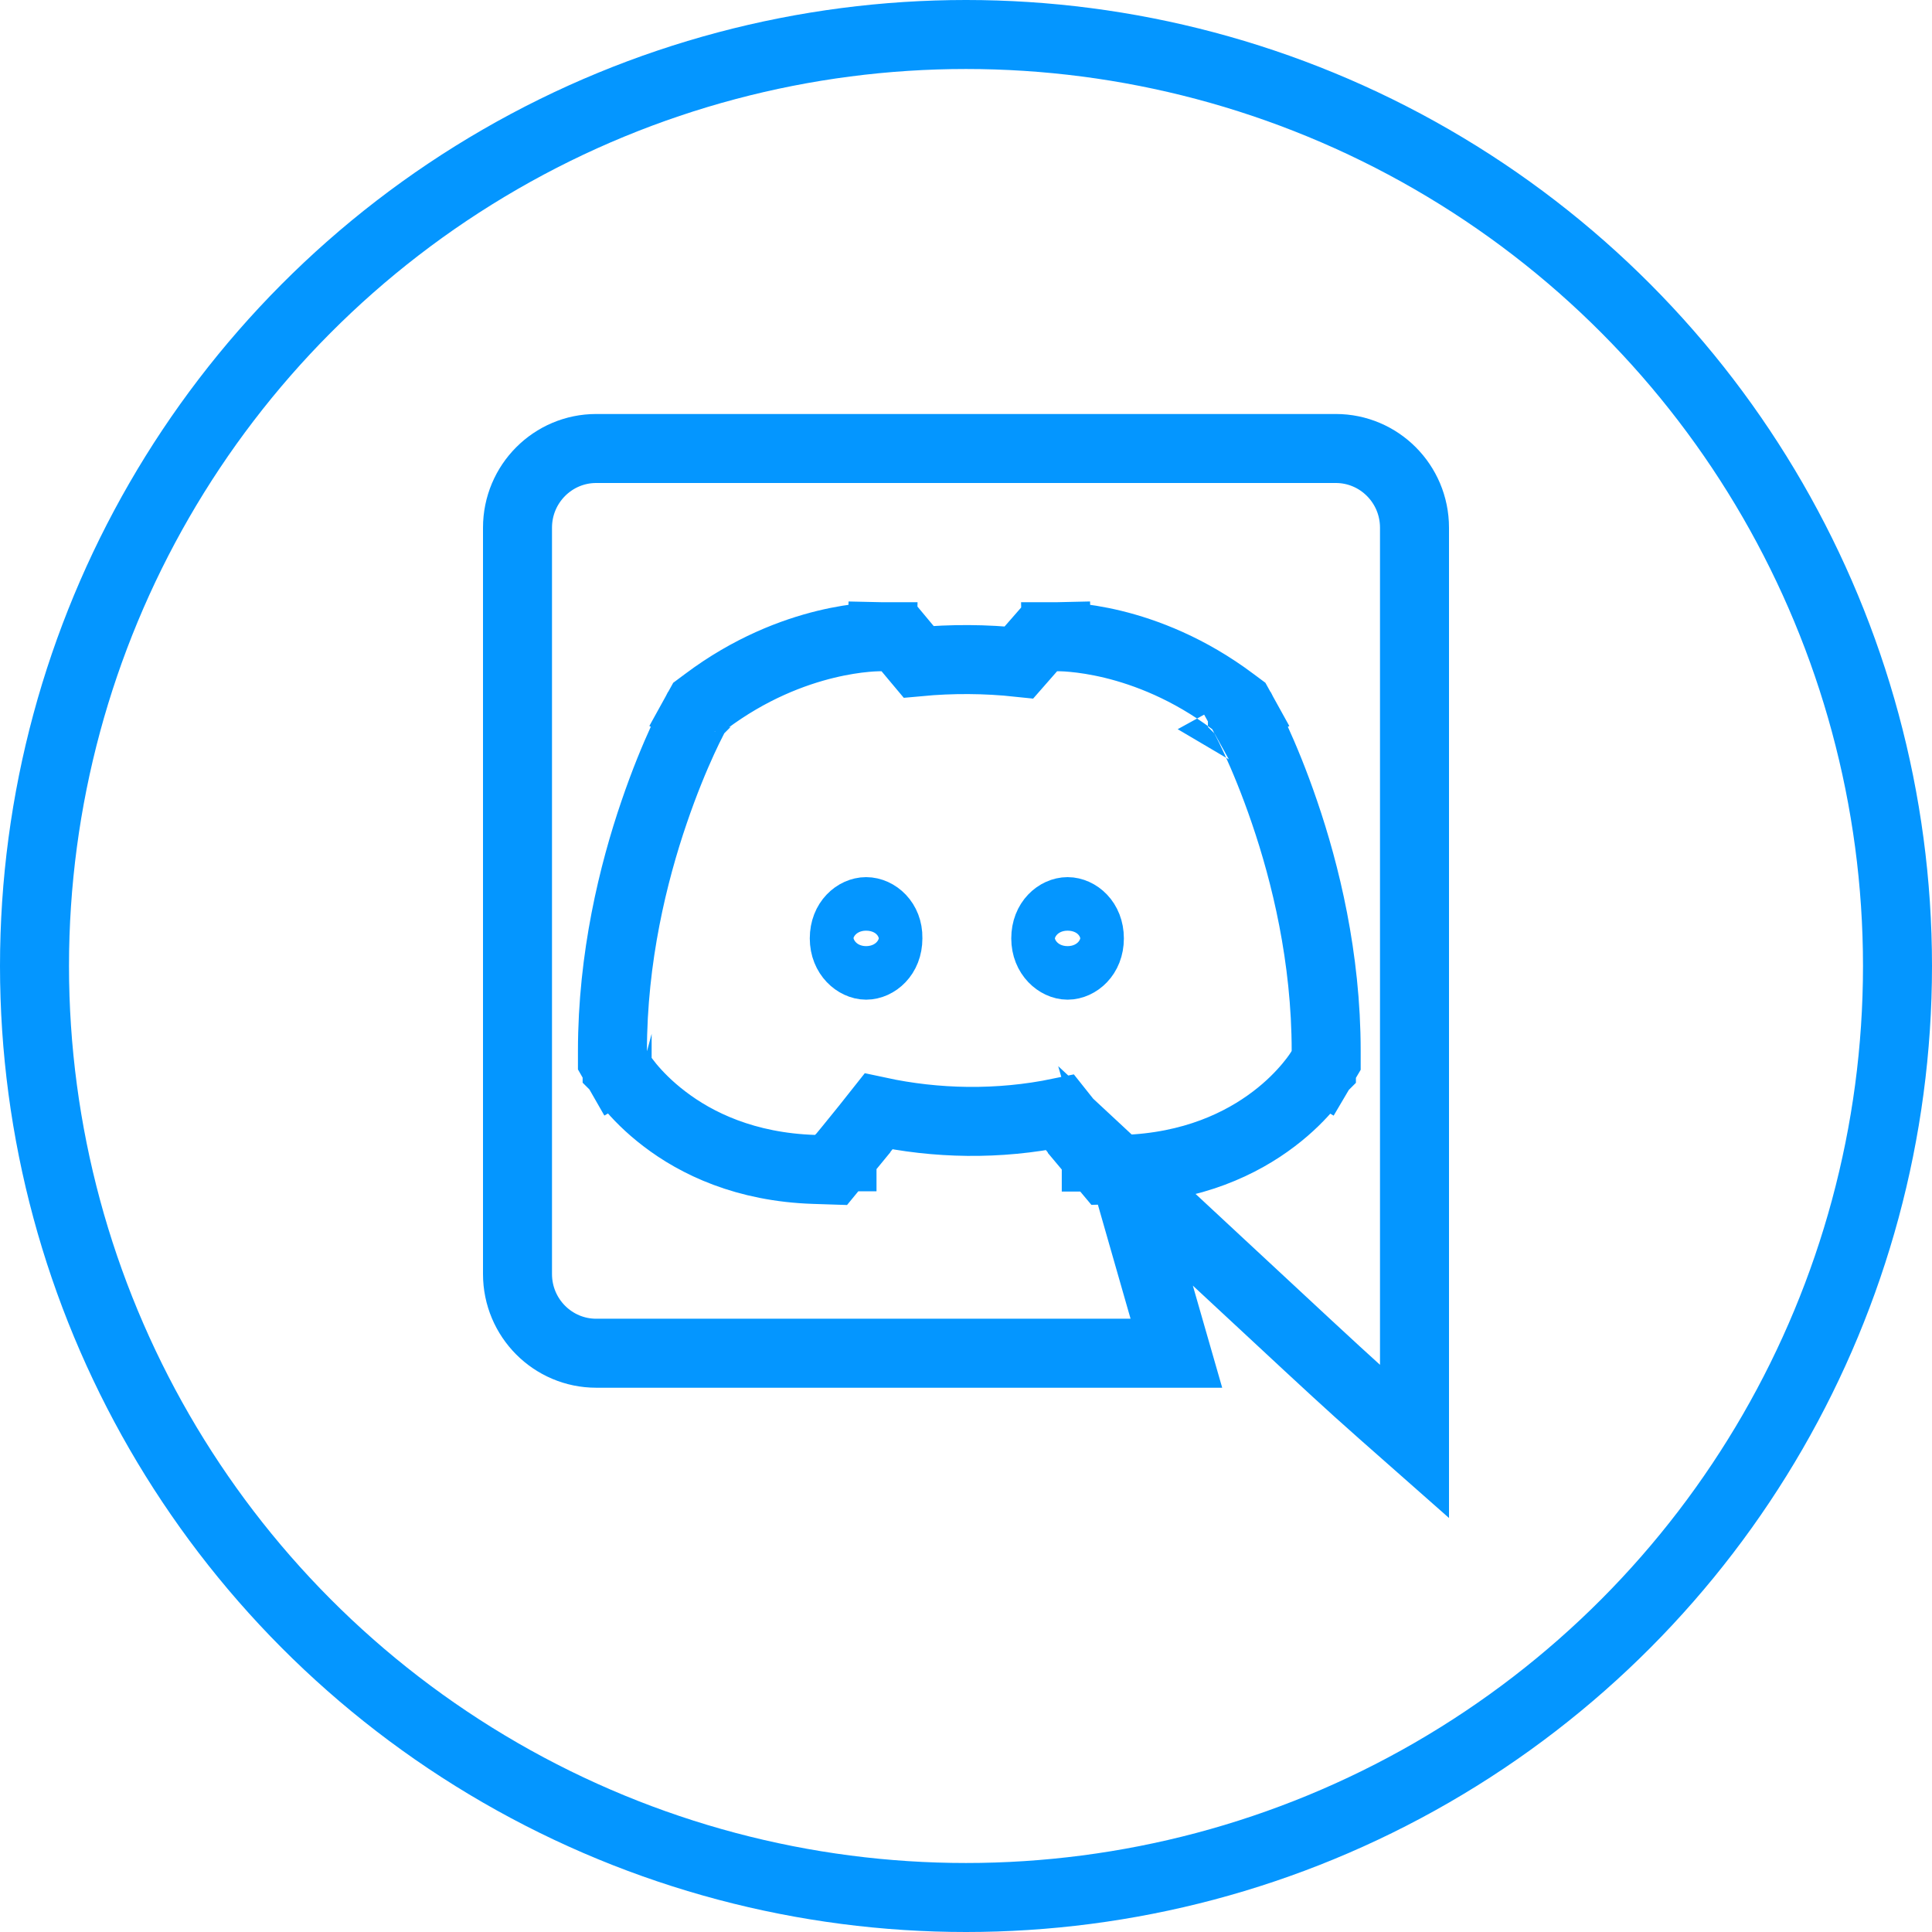 <svg width="28" height="28" viewBox="0 0 28 28" fill="none" xmlns="http://www.w3.org/2000/svg">
<circle cx="14" cy="14" r="13.5" stroke="#0496FF"/>
<path d="M12.868 13.592L12.868 13.592V13.6C12.868 13.856 12.69 13.988 12.552 13.988C12.419 13.988 12.236 13.852 12.236 13.6C12.236 13.344 12.414 13.212 12.552 13.212C12.697 13.212 12.872 13.35 12.868 13.592ZM17.049 19.612H8.64C8.014 19.612 7.5 19.101 7.5 18.464V7.648C7.5 7.011 8.014 6.5 8.64 6.5H19.36C19.986 6.5 20.5 7.011 20.5 7.648V20.892C20.127 20.563 19.901 20.364 19.677 20.162C19.273 19.797 18.875 19.425 17.628 18.266L16.312 17.042L16.807 18.77L17.049 19.612ZM18.72 15.232L19.151 15.485L19.22 15.368V15.232C19.22 13.872 18.917 12.65 18.617 11.773C18.467 11.332 18.317 10.975 18.203 10.726C18.146 10.602 18.098 10.504 18.063 10.437C18.046 10.403 18.032 10.376 18.023 10.358L18.011 10.336L18.008 10.33L18.006 10.328L18.006 10.327L18.006 10.327C18.006 10.327 18.006 10.326 17.568 10.568L18.006 10.326L17.954 10.232L17.868 10.168C17.229 9.688 16.602 9.453 16.131 9.338C15.895 9.281 15.698 9.253 15.556 9.24C15.485 9.233 15.427 9.23 15.385 9.229C15.364 9.228 15.348 9.228 15.335 9.228L15.319 9.228L15.313 9.228L15.311 9.228L15.31 9.228L15.309 9.228C15.309 9.228 15.309 9.228 15.315 9.506L15.315 9.506L15.309 9.228L15.089 9.233L14.944 9.399L14.832 9.527L14.768 9.6C14.281 9.548 13.794 9.546 13.313 9.591L13.24 9.504L13.16 9.408L13.014 9.233L12.787 9.228L12.78 9.56L12.78 9.56C12.787 9.228 12.787 9.228 12.787 9.228L12.786 9.228L12.785 9.228L12.783 9.228L12.777 9.228L12.761 9.228C12.748 9.228 12.732 9.228 12.711 9.229C12.669 9.23 12.611 9.233 12.54 9.24C12.398 9.253 12.201 9.281 11.966 9.338C11.494 9.453 10.867 9.688 10.228 10.168L10.142 10.232L10.09 10.326L10.413 10.505L10.413 10.505C10.09 10.326 10.09 10.327 10.09 10.327L10.09 10.327L10.089 10.328L10.088 10.33L10.085 10.336L10.073 10.358C10.063 10.376 10.05 10.403 10.033 10.437C9.998 10.504 9.95 10.602 9.893 10.726C9.779 10.975 9.629 11.332 9.479 11.773C9.179 12.65 8.876 13.872 8.876 15.232V15.366L8.943 15.483L9.376 15.232C8.943 15.483 8.943 15.483 8.944 15.483L8.944 15.484L8.945 15.485L8.946 15.487L8.95 15.494L8.961 15.511C8.969 15.525 8.981 15.543 8.996 15.565C9.026 15.608 9.068 15.665 9.123 15.733C9.234 15.867 9.4 16.041 9.63 16.216C10.092 16.57 10.801 16.916 11.8 16.948L12.046 16.956L12.202 16.766L11.816 16.448L12.202 16.765L12.202 16.765L12.202 16.765L12.203 16.765L12.203 16.764L12.206 16.761L12.216 16.749L12.253 16.704C12.285 16.665 12.33 16.61 12.382 16.545C12.483 16.421 12.614 16.259 12.733 16.108C13.565 16.287 14.468 16.308 15.362 16.123C15.482 16.275 15.612 16.434 15.712 16.556C15.764 16.618 15.807 16.672 15.839 16.709L15.875 16.753L15.885 16.765L15.888 16.768L15.888 16.769L15.889 16.769L15.889 16.769L15.889 16.769L16.272 16.448L15.889 16.769L16.045 16.955L16.288 16.948C17.287 16.916 17.997 16.57 18.461 16.217C18.691 16.043 18.858 15.868 18.97 15.734C19.026 15.667 19.069 15.61 19.098 15.567C19.113 15.545 19.125 15.527 19.134 15.513L19.145 15.496L19.149 15.489L19.15 15.487L19.151 15.486L19.151 15.485C19.151 15.485 19.151 15.485 18.72 15.232ZM15.788 13.6C15.788 13.856 15.61 13.988 15.472 13.988C15.339 13.988 15.156 13.852 15.156 13.6C15.156 13.344 15.334 13.212 15.472 13.212C15.61 13.212 15.788 13.344 15.788 13.6Z" stroke="#0496FF"/>
</svg>
